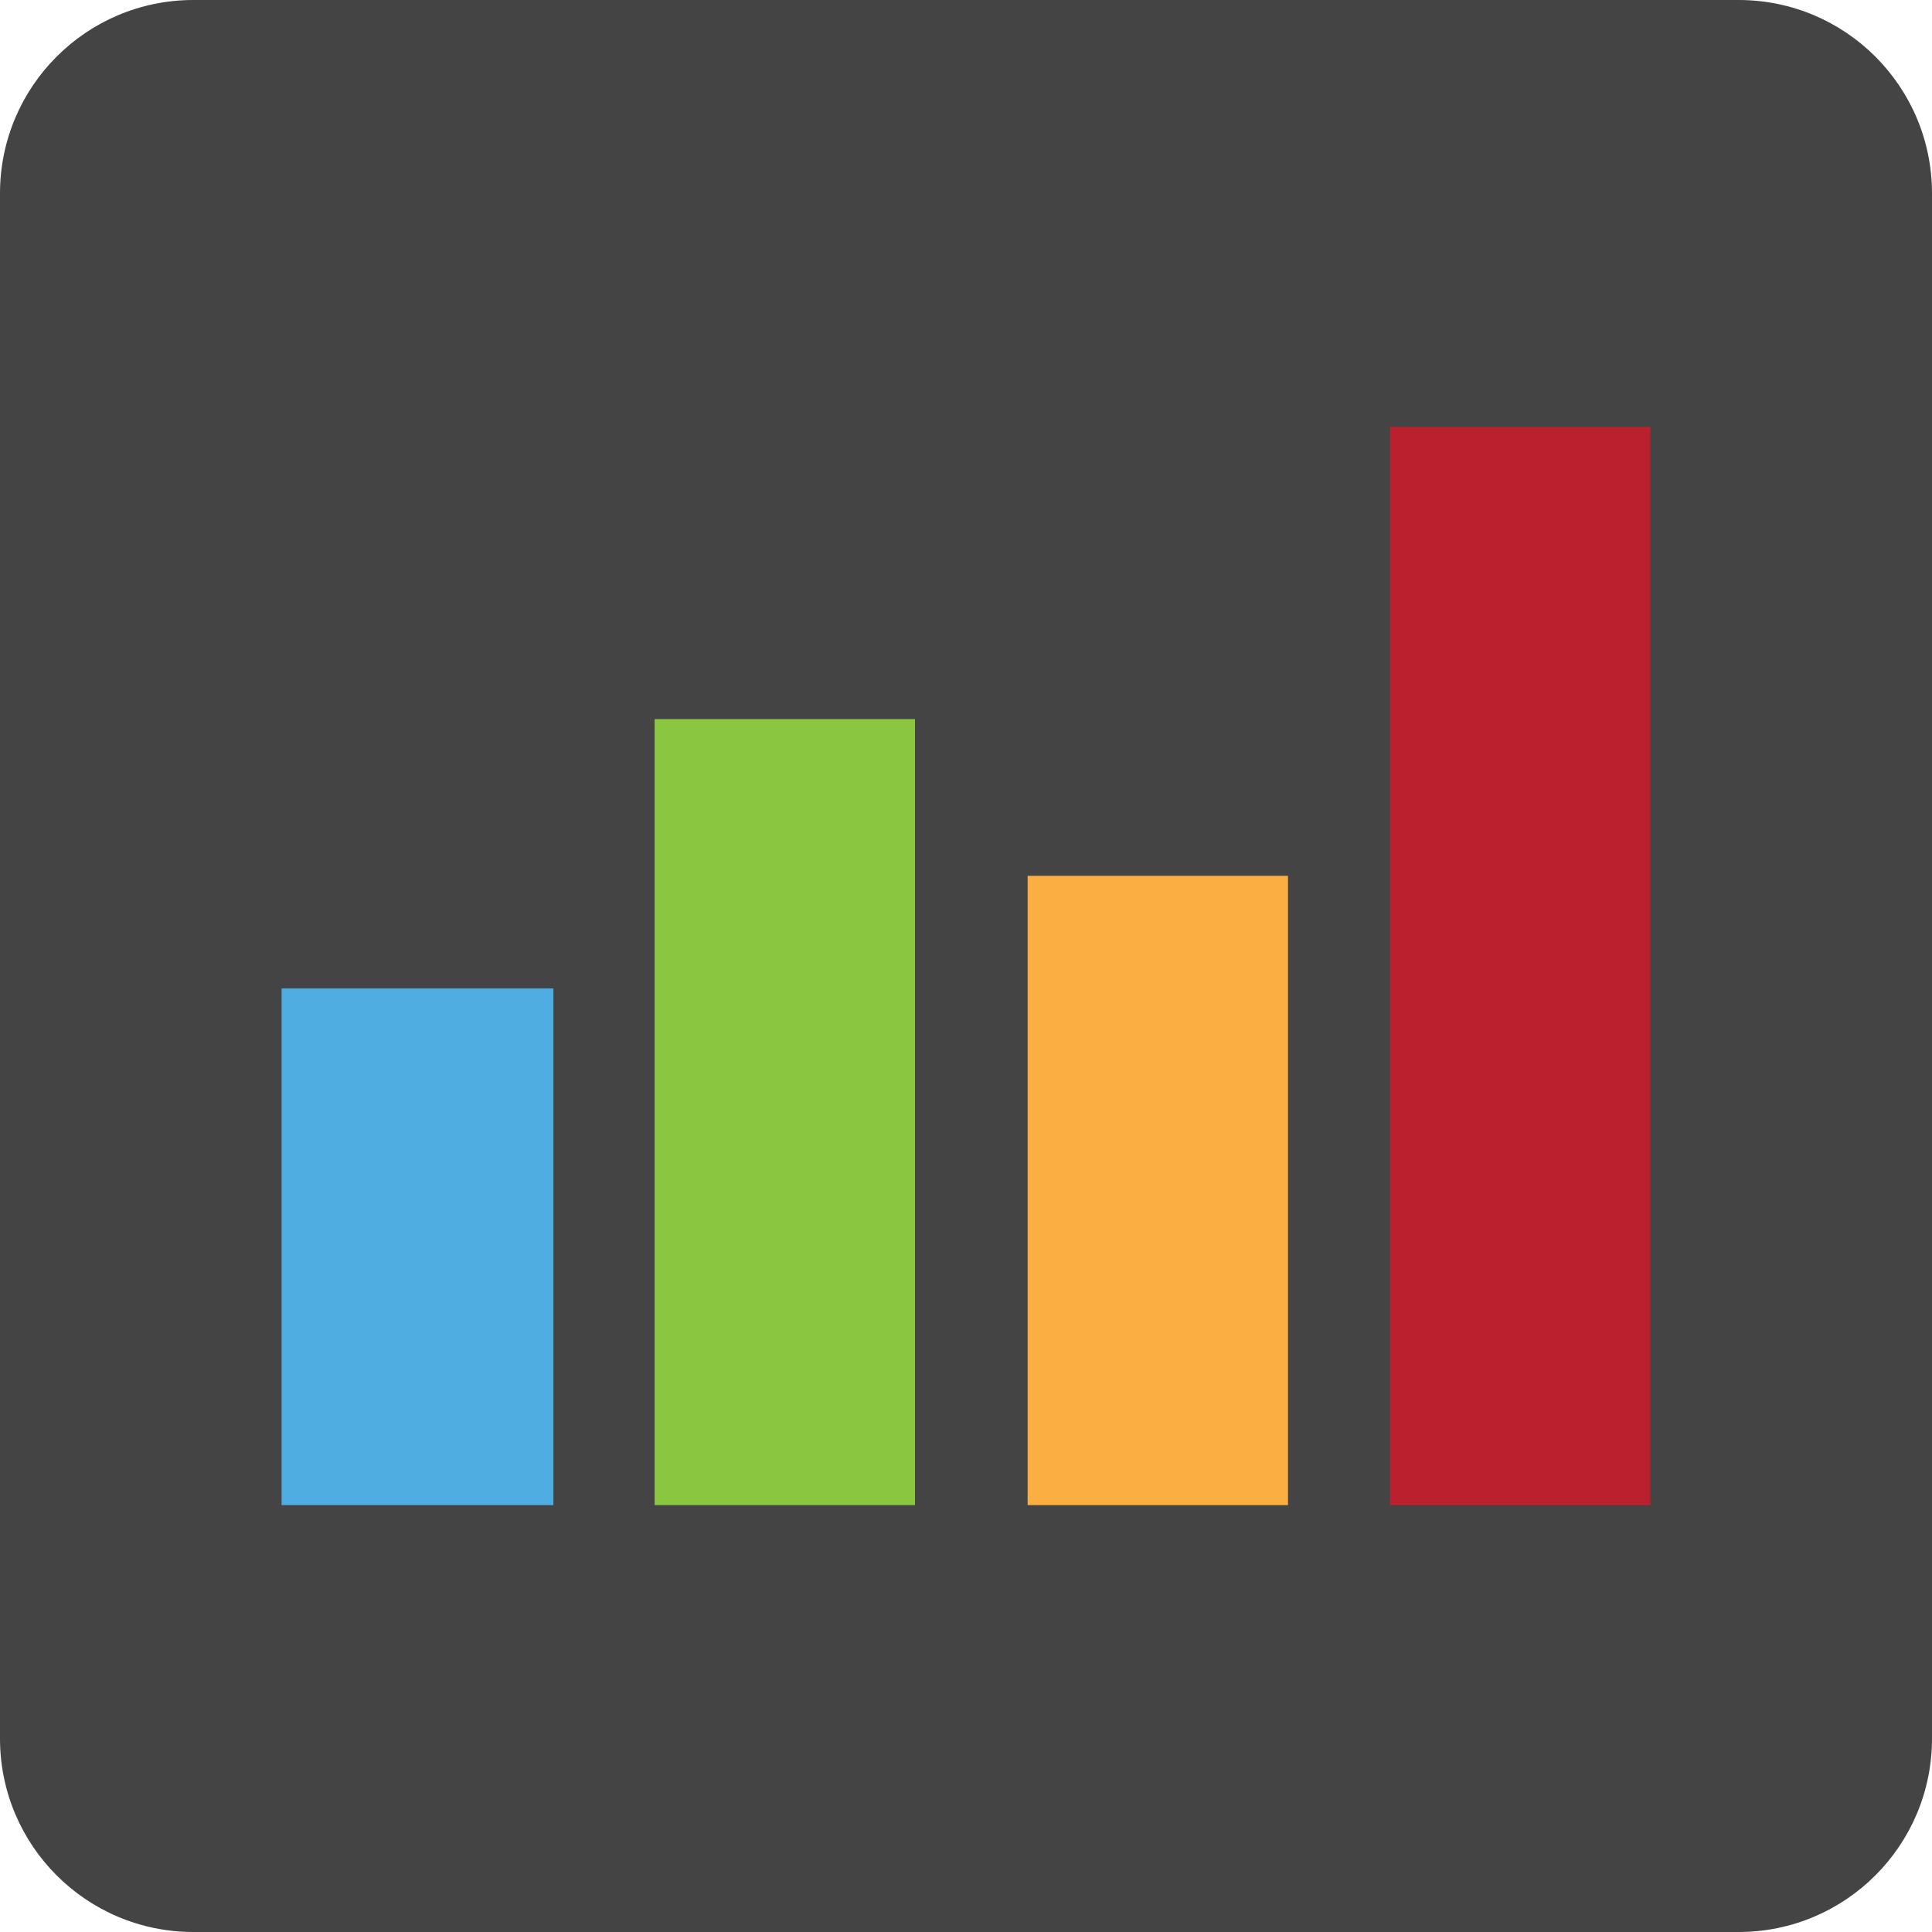 <?xml version="1.0" encoding="utf-8"?>
<!-- Generator: Adobe Illustrator 22.0.1, SVG Export Plug-In . SVG Version: 6.00 Build 0)  -->
<svg version="1.1" id="Layer_1" xmlns="http://www.w3.org/2000/svg" xmlns:xlink="http://www.w3.org/1999/xlink" x="0px" y="0px"
	 viewBox="0 0 236.7 236.7" style="enable-background:new 0 0 236.7 236.7;" xml:space="preserve">
<style type="text/css">
	.st0{fill-rule:evenodd;clip-rule:evenodd;fill:#444444;}
	.st1{fill-rule:evenodd;clip-rule:evenodd;fill:#4FADE1;}
	.st2{fill-rule:evenodd;clip-rule:evenodd;fill:#8BC640;}
	.st3{fill-rule:evenodd;clip-rule:evenodd;fill:#FBAF42;}
	.st4{fill-rule:evenodd;clip-rule:evenodd;fill:#BB202F;}
</style>
<path class="st0" d="M23.7,0H213c13.1,0,23.7,10.6,23.7,23.7V213c0,13.1-10.6,23.7-23.7,23.7H23.7C10.6,236.7,0,226.1,0,213V23.7
	C0,10.6,10.6,0,23.7,0z"/>
<rect x="34.5" y="121.1" class="st1" width="33.3" height="63.3"/>
<rect x="80.2" y="88.1" class="st2" width="31.9" height="96.3"/>
<rect x="125.9" y="107.3" class="st3" width="31.9" height="77.1"/>
<rect x="170.3" y="52.3" class="st4" width="31.9" height="132.1"/>
</svg>